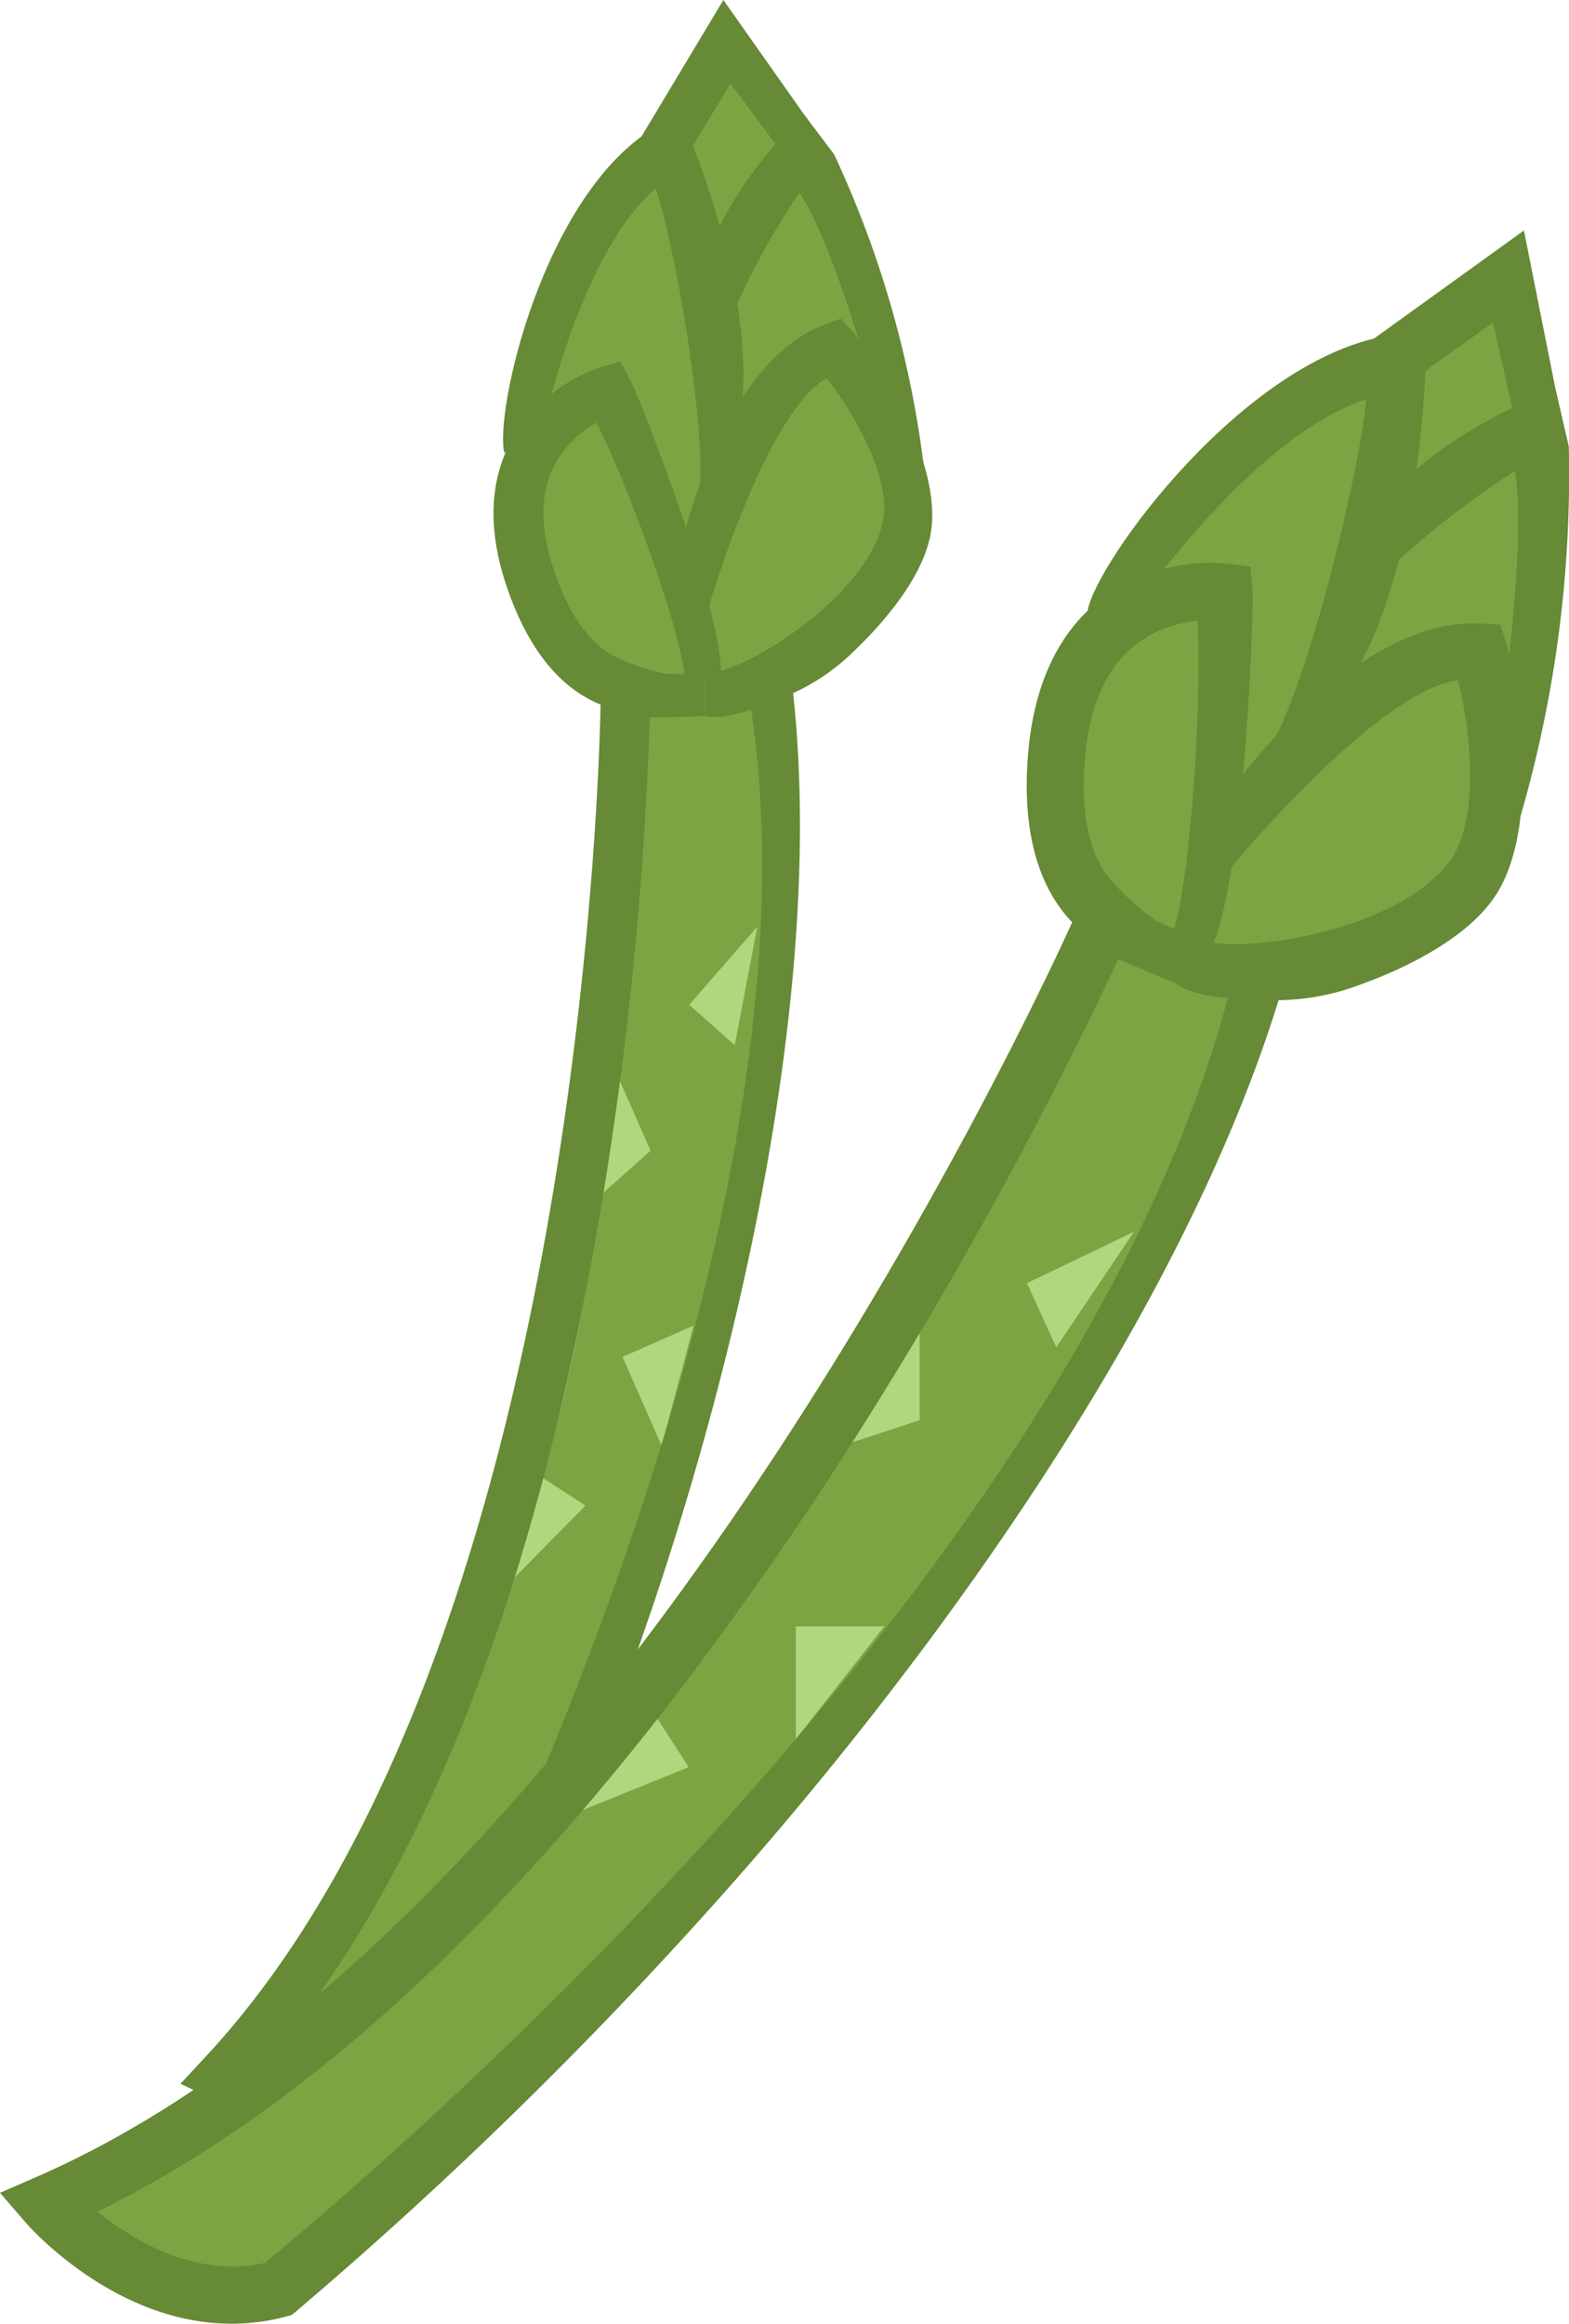 <svg xmlns="http://www.w3.org/2000/svg" viewBox="0 0 168.51 249.43"><defs><style>.cls-1{fill:#7ca442;}.cls-2{fill:#b1d67e;}.cls-3{fill:#668a35;}</style></defs><g id="レイヤー_2" data-name="レイヤー 2"><g id="レイヤー_14" data-name="レイヤー 14"><path class="cls-1" d="M67,72.89s8.16,96.65-43.22,149.92c0,0,12.09,5.5,23.1-1.5,0,0,39.39-63.52,36.31-148.63Z"/><path class="cls-1" d="M64.76,74S45.84,57.58,63,37.36c0,0,16.42.47,18.9,34C81.85,71.31,79.32,81.58,64.76,74Z"/><path class="cls-1" d="M69.5,76.73a25.44,25.44,0,0,0,21.76-7.41c9.94-9.88,6-25.7,3.64-34.66C94.9,34.66,71.81,41.51,69.5,76.73Z"/><path class="cls-1" d="M59.06,53S49.3,30.65,72.66,15.38c0,0,11.29,17.58,10.11,31.12S68.44,63.77,68.44,63.77Z"/><path class="cls-1" d="M96.33,40.44s-1-14-12.13-30.13c0,0-11,23.85-8.62,30.33s13.09,19.3,13.09,19.3Z"/><path class="cls-1" d="M68.2,23.85S75,7.85,78.07,4.48c0,0,7.35,6.29,8.52,11.29s-2,20.17-2,20.17Z"/><polygon class="cls-2" points="81.33 99.47 74.02 107.86 78.92 112.19 81.33 99.47"/><polygon class="cls-2" points="66.2 115.17 69.87 123.52 64.66 128.15 66.2 115.17"/><polygon class="cls-2" points="74.49 142.29 66.86 145.65 71.06 155.19 74.49 142.29"/><polygon class="cls-2" points="58.32 158.66 62.88 161.61 54.88 169.72 58.32 158.66"/><path class="cls-3" d="M44.19,226c-10.07,4.43-21-.55-21.53-.79l-3.28-1.53L21.87,221C61.8,178.41,64.36,83.48,64.5,75.63c-4.34-1.76-7.68-5.87-9.92-12.2-2.17-6.11-2.1-11.46.21-15.89a17.58,17.58,0,0,1,9.76-8.13l2.08-.61,1,1.87c1,1.85,10.07,24.76,9.79,31.94l-3.87.57c.15-3.9-6-21.07-9.49-27.81A11.5,11.5,0,0,0,59.51,50C57.94,53,58,57,59.63,61.62c1.75,4.95,4.14,8,7.11,9.17a23.81,23.81,0,0,0,4.72,1.53l4.17.11,0,4.42s-1.13.1-4,.12l-1.85,0a393.29,393.29,0,0,1-5.68,55.28c-7,39.86-19,69.87-35.68,89.3,4,1.08,10.88,2,16.35-2,3.66-7.25,44.92-87.22,35.76-144.35L85,72.87c4,32.32-5.92,73-14.88,99.49A398.06,398.06,0,0,1,49.29,222.5L49,223l-.46.36A19.6,19.6,0,0,1,44.19,226Z"/><path class="cls-3" d="M85.22,74.38c-2.68,1.18-7.08,3.05-9.56,2.47l0-4.42c5.5-.63,18.26-9.32,19.25-17,.57-4.49-3.3-11.29-6.13-14.83C82.26,44.27,76.2,64.83,76.19,64.93l-3-6.34c.08-.57,4.43-19.66,15.4-23.76l1.71-.63,1.21,1.32c1.14,1.25,9.57,12.85,8.52,21.25-.56,4.52-4.44,9.41-8.28,13.09A22.67,22.67,0,0,1,85.22,74.38Z"/><path class="cls-3" d="M79.52,44.72,75,54c1.2-7.68-2.82-28.9-4.59-33.81-7.91,7-11.38,23.68-11.24,22.08l-5,6.39c-1.1-4.35,4.09-27.63,16.06-34.91l2.63-1.6L74.15,15C74.43,15.61,81.41,32.59,79.52,44.72Z"/><path class="cls-3" d="M99.17,49.68l-5.84-9.43c0-.11-4-14.46-7.48-19.57a83,83,0,0,0-7.06,12.75l-2.45-6.89c2.45-6.61,8.12-12.37,8.36-12.61l1.64-1.66,3.25,4.31A111.55,111.55,0,0,1,99.17,49.68Z"/><polygon class="cls-3" points="83.63 15.9 78.45 8.97 73.98 16.34 68.8 14.81 77.69 0 87.09 13.33 83.63 15.9"/></g><g id="アス塗り"><path class="cls-1" d="M119.06,97.28S83.2,203.88,5,236.53c0,0,10.11,11.49,24.83,9.19,0,0,70.34-49.15,106.21-141.1Z"/><path class="cls-1" d="M116.19,97.34S103.94,71.1,131.11,57.58c0,0,16.95,8.18,4.16,44.94C135.27,102.52,127.91,112.26,116.19,97.34Z"/><path class="cls-1" d="M119.87,102.52A28.64,28.64,0,0,0,146,104.8c14.92-5.86,18.12-24.5,19.71-35.16C165.73,69.64,138.47,66.14,119.87,102.52Z"/><path class="cls-1" d="M119.87,72.36s0-28.29,31.48-33.62c0,0,3.73,24-3.73,37.83s-22.91,11.67-22.91,11.67Z"/><path class="cls-1" d="M164.58,76.46s5.42-15.34,1.15-37.72c0,0-22.42,20.25-22.93,28.24s4.82,26.63,4.82,26.63Z"/><path class="cls-1" d="M142.8,45.67s14.41-13.85,19.21-16c0,0,4.79,10.12,3.72,16s-11.38,20.51-11.38,20.51Z"/><polygon class="cls-2" points="121.79 132.22 110.3 137.74 113.44 144.63 121.79 132.22"/><polygon class="cls-2" points="98.77 141.85 98.77 152.45 91.19 154.93 98.77 141.85"/><polygon class="cls-2" points="94.98 174.57 85.47 174.57 85.47 186.68 94.98 174.57"/><polygon class="cls-2" points="70.56 184.41 73.97 189.69 61.88 194.58 70.56 184.41"/></g><g id="アス線"><path class="cls-3" d="M24.86,249.43c-12.55,0-21.7-10.39-22.14-10.9L0,235.38l3.82-1.66C65.13,207.05,111.4,107.29,115.15,99c-3.73-3.91-5.33-9.83-4.77-17.62.54-7.51,3.08-13.16,7.52-16.79a19.77,19.77,0,0,1,13.94-4.08l2.45.31.21,2.46c.2,2.45-.85,31.05-4.43,38.55l-4.31-1.2c1.94-4.07,3.41-25.21,2.84-34a12.94,12.94,0,0,0-6.87,2.75c-3.06,2.53-4.83,6.72-5.24,12.45-.44,6.09.64,10.49,3.22,13.08A28.41,28.41,0,0,0,124,98.74l4.31,2.07-2,4.72s-1.22-.43-4.22-1.75l-2-.8a459.92,459.92,0,0,1-31.32,56.13c-25.65,39.1-52,65.41-78.31,78.29,3.74,3,10.48,7.18,18,5.51,7.16-6,87-71.77,103.68-136.8l5.7-.47c-10.67,36.24-39.73,74.88-61.25,98.85a458.52,458.52,0,0,1-44.77,43.6l-.52.42-.65.17A22.33,22.33,0,0,1,24.86,249.43Z"/><path class="cls-3" d="M137.39,107.36c-3.36,0-8.81-.06-11.14-1.83l2-4.72c6,1.9,23.36-1.38,27.94-9.14,2.66-4.5,1.73-13.54.4-18.63-8.49.91-24.26,19.95-24.32,20L132.05,85c.34-.57,13.66-18.84,27-18.07l2.07.12.66,2c.62,1.86,4.1,18.14-.85,26.58-2.67,4.55-9,7.93-14.67,10A25.65,25.65,0,0,1,137.39,107.36Z"/><path class="cls-3" d="M145,73.16l-9,7.8c4.77-7.61,10.32-32.06,10.73-38.1C135.34,46.55,124,62.73,124.92,61.09l-8.11,4.47c.84-5.13,17-27.46,32.82-29.61l3.48-.47V39C153.1,39.82,152.59,61.14,145,73.16Z"/><path class="cls-3" d="M163.3,87.62l-1.77-12.76c0-.15,2.42-17.28,1.17-24.31a94.54,94.54,0,0,0-13.24,10.26l.6-8.47c5.6-5.89,14.17-9.37,14.54-9.51l2.48-1,1.41,6.1A131.54,131.54,0,0,1,163.3,87.62Z"/><polygon class="cls-3" points="162.57 44.43 160.34 34.63 152.28 40.38 147.57 36.34 163.67 24.74 167.37 43.31 162.57 44.43"/></g></g></svg>
